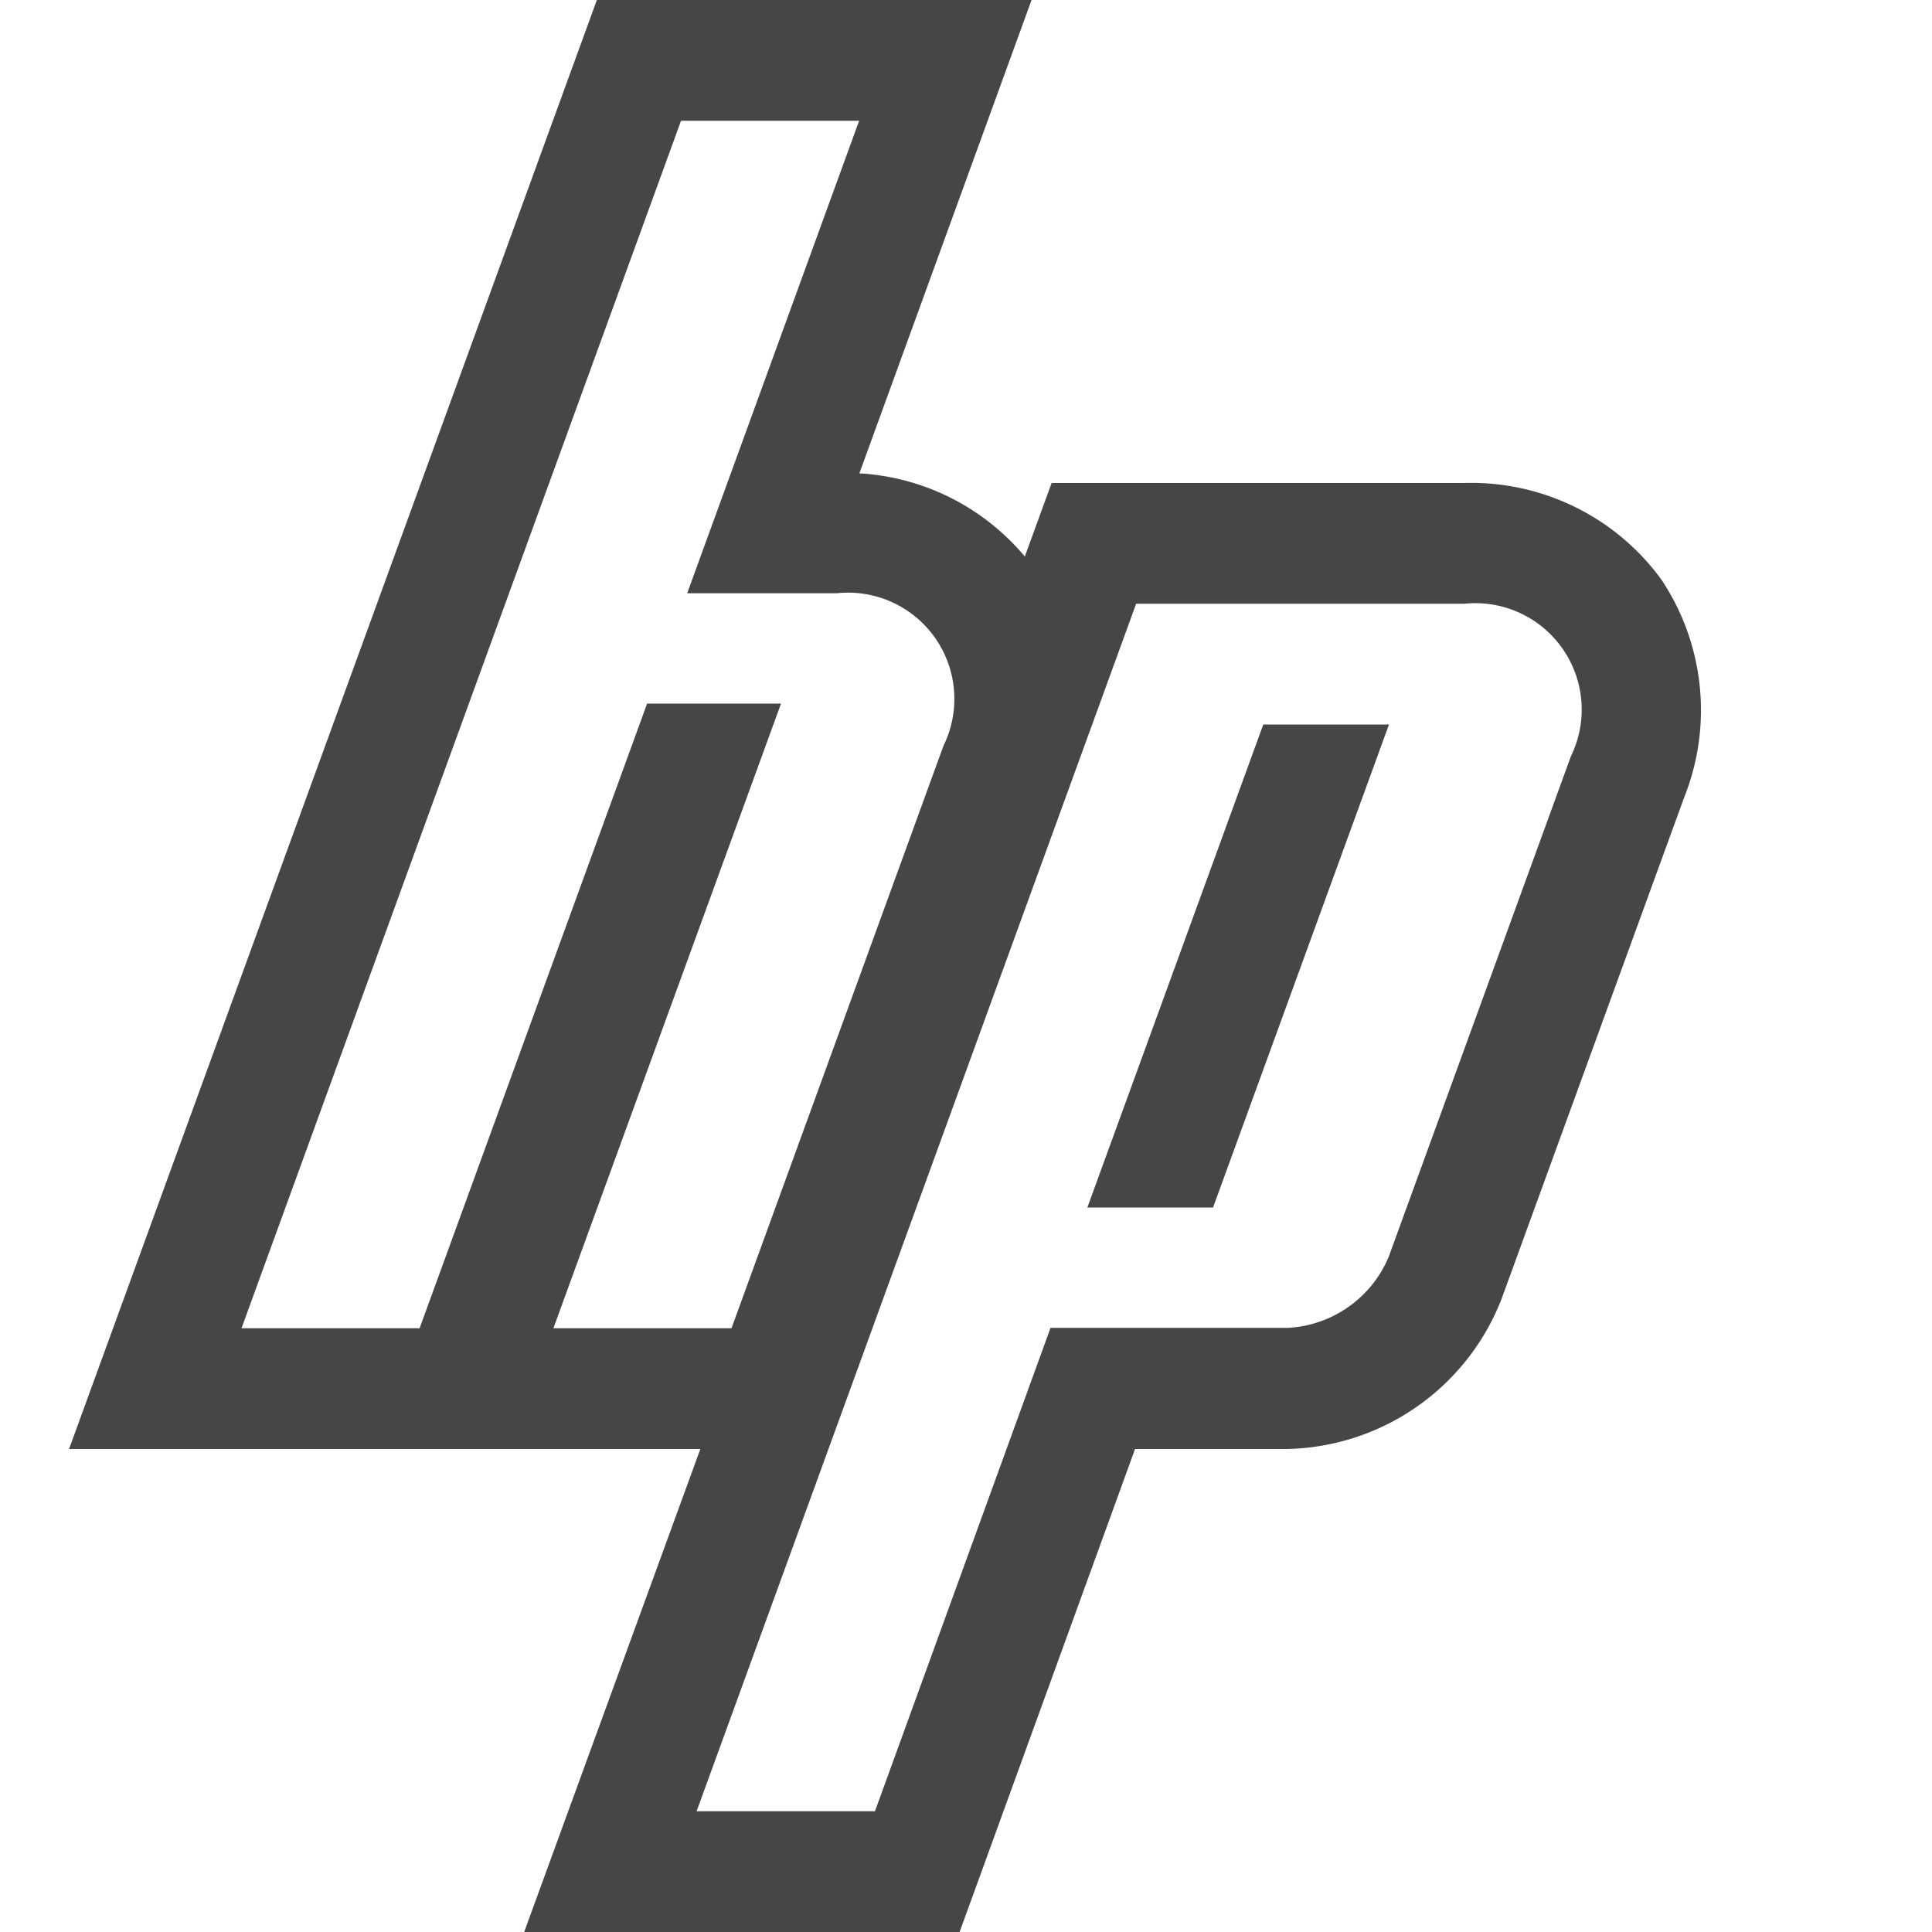 <svg id="Layer_1" data-name="Layer 1" xmlns="http://www.w3.org/2000/svg" viewBox="0 0 16 16">
  <path d="M7.115,1L5.691,4.913h1.24a0.88,0.88,0,0,1,.883,1.262L6.058,11H4.583L6.468,5.827H5.359L3.475,11H2L5.64,1H7.115m5.011,4a0.881,0.881,0,0,1,.884,1.262L11.5,10.41a0.96,0.96,0,0,1-.839.587H8.7L7.246,15H5.769L9.409,5h2.717M8.543,0h-3.6L0.572,12H5.8L4.341,16H7.947L9.4,12h1.258a1.949,1.949,0,0,0,1.778-1.245L13.949,6.6A1.947,1.947,0,0,0,13.759,4.8,1.947,1.947,0,0,0,12.126,4H8.709l-0.222.609A1.931,1.931,0,0,0,7.117,3.92L8.543,0h0Z" class="aw-theme-iconOutline" fill="#464646"/>
  <polygon points="11.503 6 10.462 6 9.005 10 10.046 10 11.503 6" class="aw-theme-iconOutline" fill="#464646"/>
</svg>
